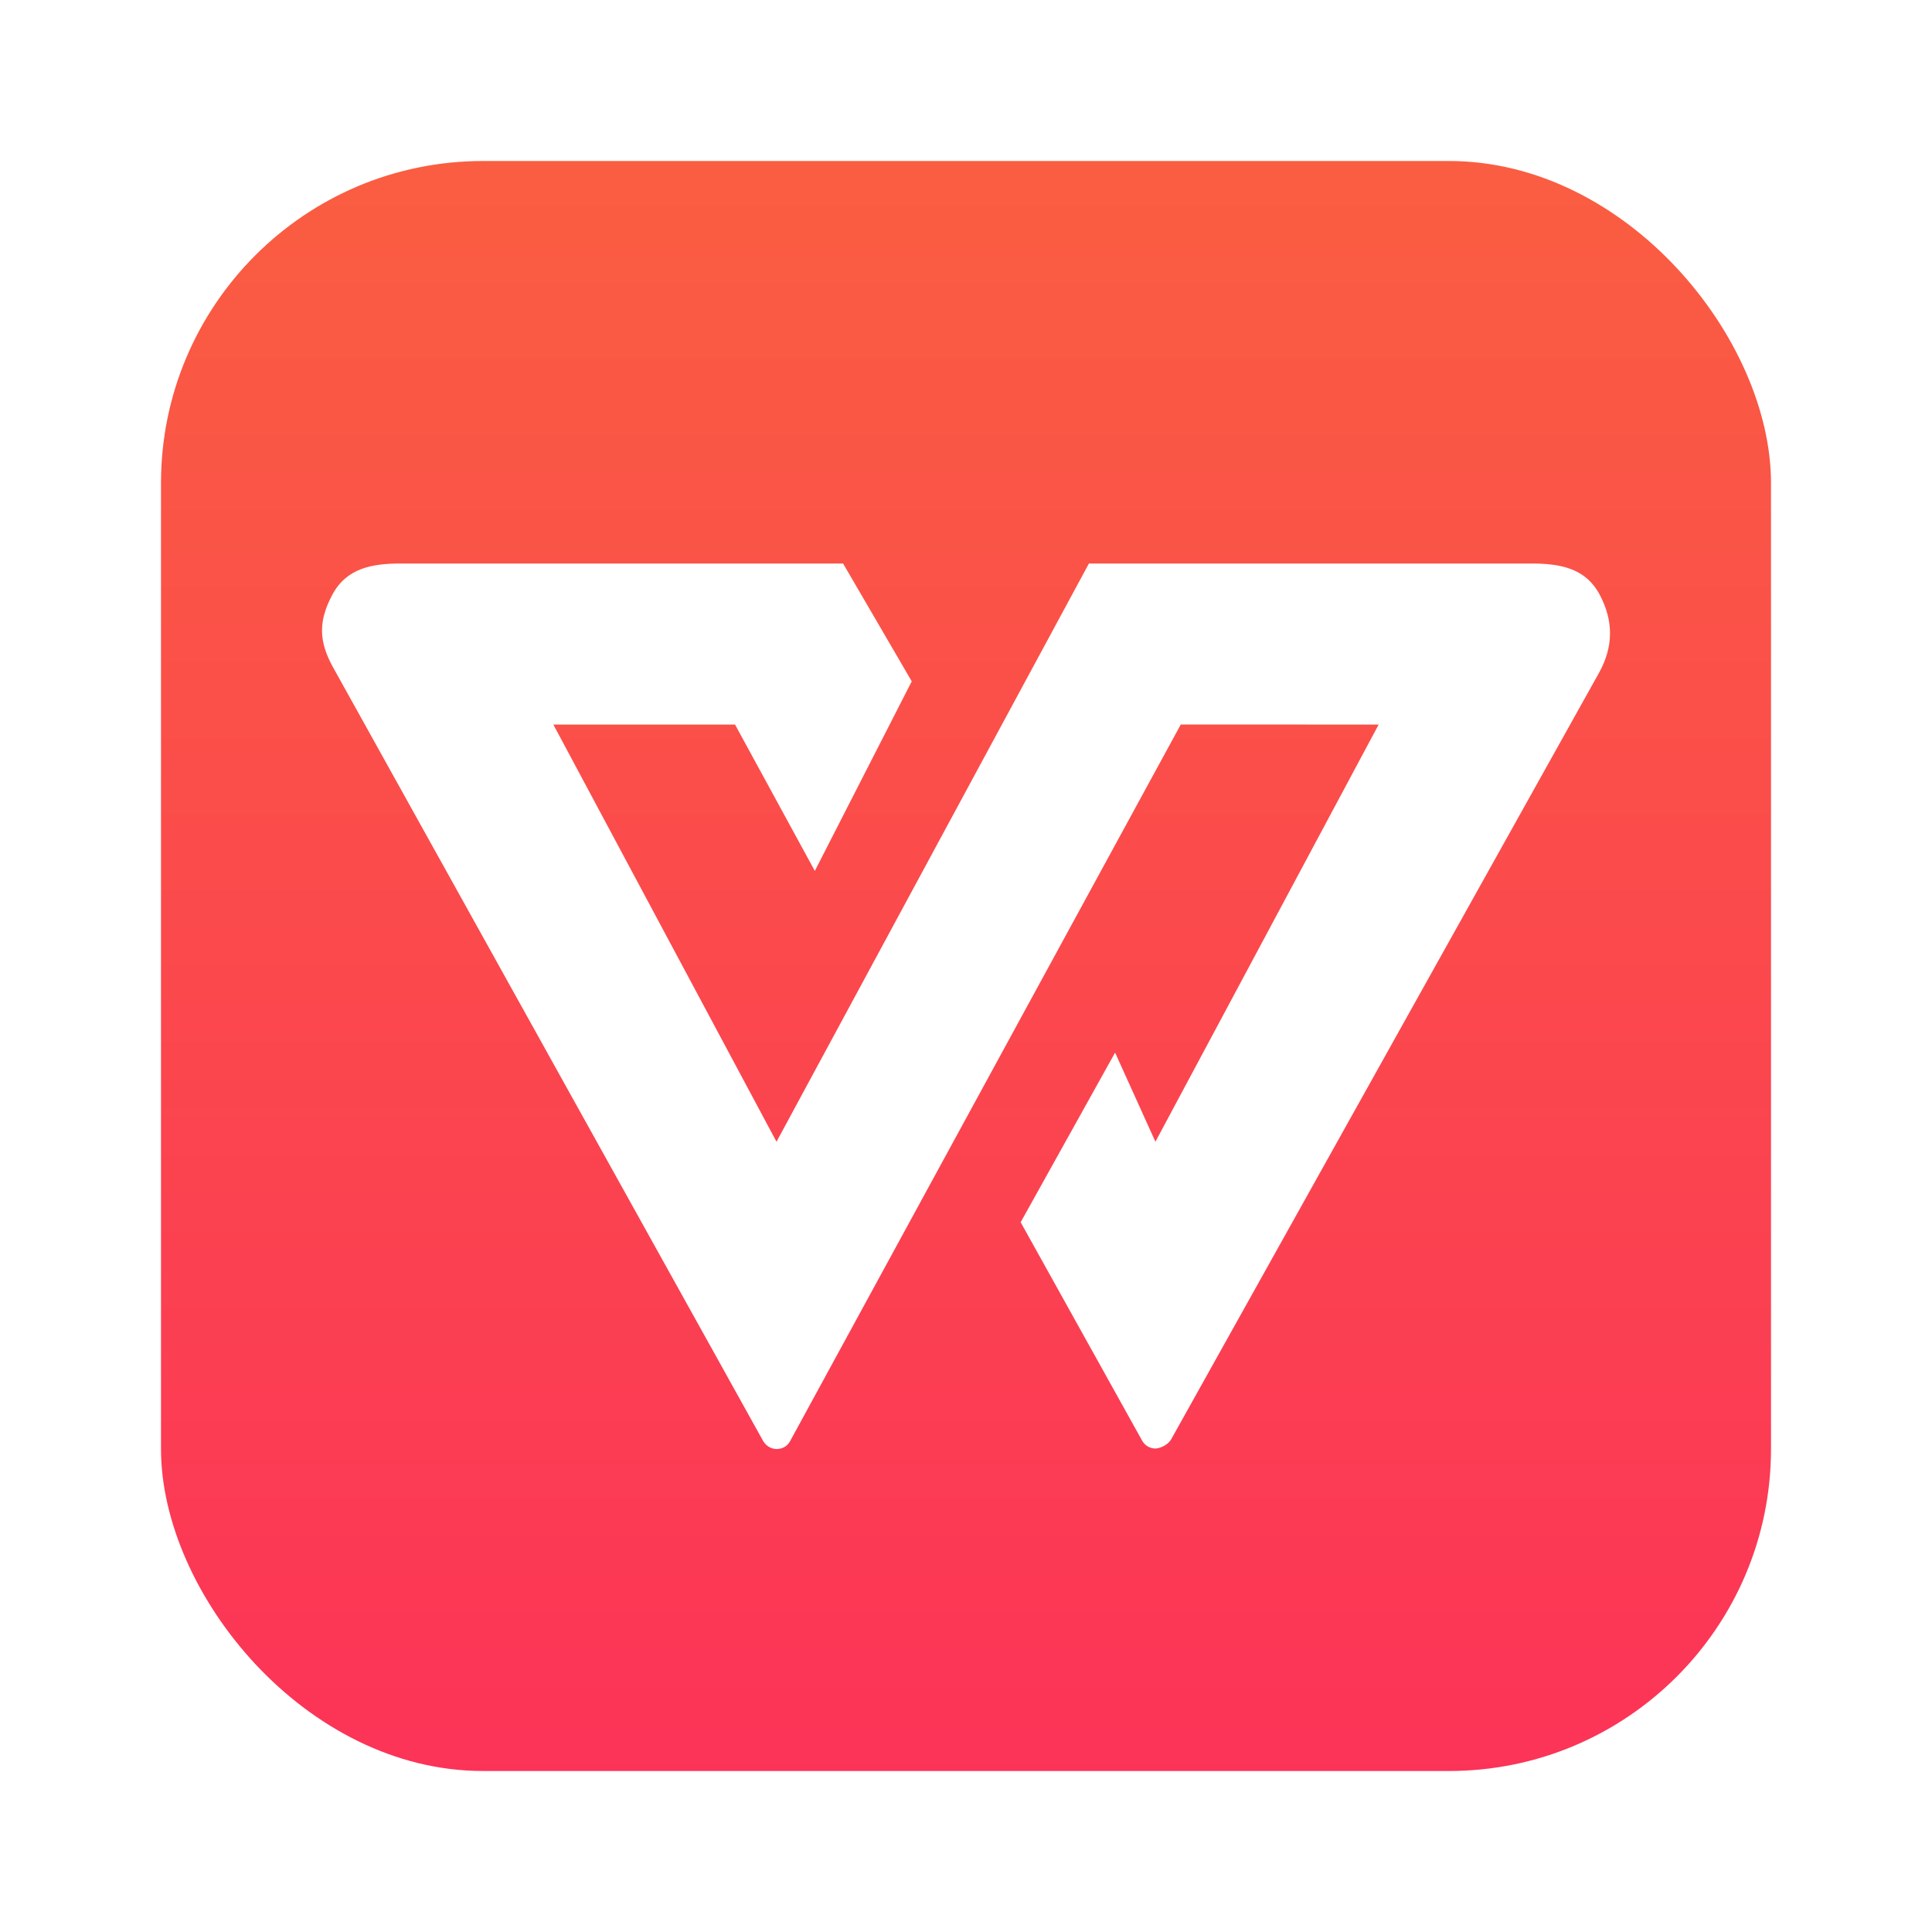 <?xml version="1.0" encoding="UTF-8"?>
<svg width="24px" height="24px" viewBox="0 0 24 24" version="1.1" xmlns="http://www.w3.org/2000/svg" xmlns:xlink="http://www.w3.org/1999/xlink">
    <title>cn.wps.wps-office-pro</title>
    <defs>
        <filter x="-7.5%" y="-7.5%" width="115.0%" height="115.0%" filterUnits="objectBoundingBox" id="filter-1">
            <feOffset dx="0" dy="0" in="SourceAlpha" result="shadowOffsetOuter1"></feOffset>
            <feGaussianBlur stdDeviation="0.5" in="shadowOffsetOuter1" result="shadowBlurOuter1"></feGaussianBlur>
            <feColorMatrix values="0 0 0 0 0   0 0 0 0 0   0 0 0 0 0  0 0 0 0.15 0" type="matrix" in="shadowBlurOuter1" result="shadowMatrixOuter1"></feColorMatrix>
            <feMerge>
                <feMergeNode in="shadowMatrixOuter1"></feMergeNode>
                <feMergeNode in="SourceGraphic"></feMergeNode>
            </feMerge>
        </filter>
        <linearGradient x1="50%" y1="0%" x2="50%" y2="100%" id="linearGradient-2">
            <stop stop-color="#FA5E41" offset="0%"></stop>
            <stop stop-color="#FC3358" offset="100%"></stop>
        </linearGradient>
    </defs>
    <g id="cn.wps.wps-office-pro" stroke="none" stroke-width="1" fill="none" fill-rule="evenodd">
        <g id="WPS-Office_icon" filter="url(#filter-1)" transform="translate(2, 2)" fill-rule="nonzero">
            <rect id="矩形" fill="url(#linearGradient-2)" x="0" y="0" width="20" height="20" rx="4"></rect>
            <path d="M12.354,15.994 C12.32,15.994 12.236,15.984 12.185,15.891 L10.679,13.183 L11.852,11.076 L12.353,12.183 L15.126,7.001 L12.668,7 L7.815,15.902 C7.763,15.995 7.679,16 7.646,16 C7.612,16 7.528,15.987 7.477,15.895 L2.138,6.291 C1.957,5.964 1.954,5.714 2.13,5.385 C2.307,5.055 2.626,5 2.982,5 L8.473,5 L9.326,6.464 L8.122,8.819 L7.131,7.001 L4.874,7.001 L7.646,12.183 L11.527,5 L17.018,5 C17.374,5 17.693,5.054 17.87,5.384 C18.046,5.714 18.044,6.034 17.862,6.361 L12.553,15.872 C12.502,15.965 12.388,15.994 12.354,15.994 Z" id="路径" fill="#FFFFFF"></path>
        </g>
    </g>
</svg>